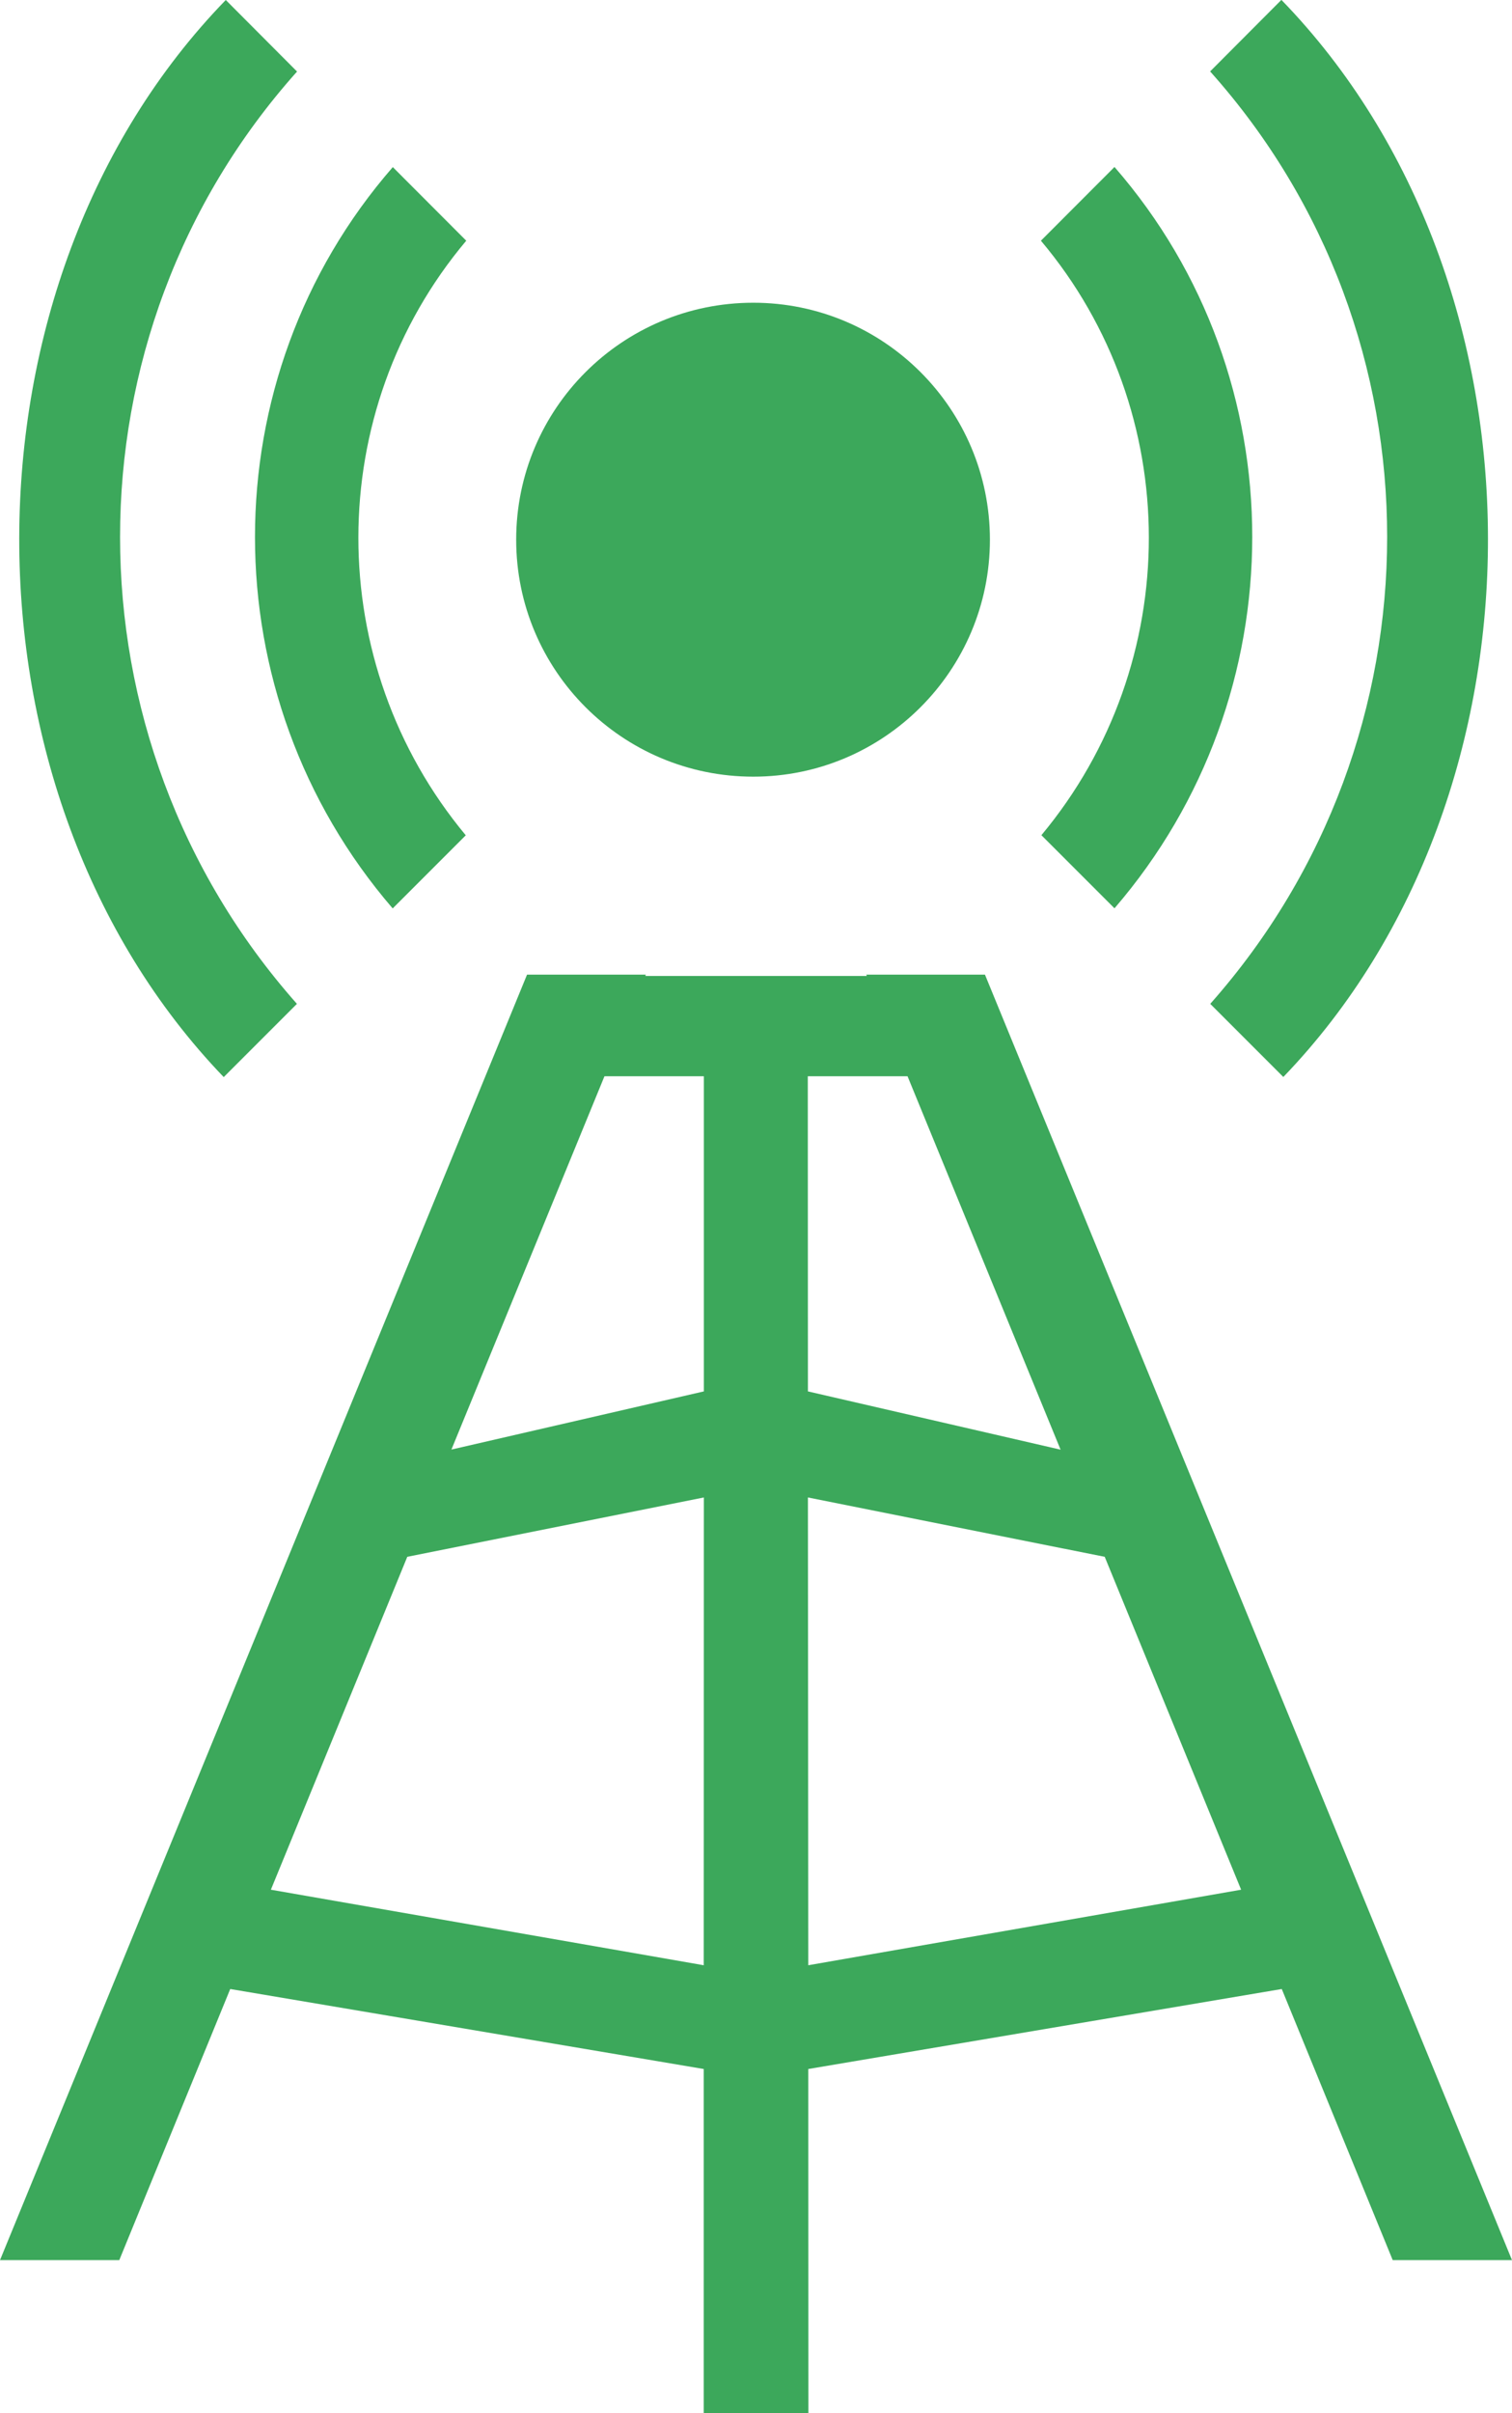 <?xml version="1.0" encoding="utf-8"?>
<!-- Generator: Adobe Illustrator 16.0.4, SVG Export Plug-In . SVG Version: 6.00 Build 0)  -->
<!DOCTYPE svg PUBLIC "-//W3C//DTD SVG 1.1//EN" "http://www.w3.org/Graphics/SVG/1.1/DTD/svg11.dtd">
<svg version="1.1" id="Layer_1" xmlns="http://www.w3.org/2000/svg" xmlns:xlink="http://www.w3.org/1999/xlink" x="0px" y="0px"
	 width="12.537px" height="20px" viewBox="0 0 12.537 20" enable-background="new 0 0 12.537 20" xml:space="preserve">
<g>
	<path fill="#3CA85B" d="M0.989,18.732l0.92-2.247l3.926,0.663V20h0.868l-0.001-2.852l3.926-0.663l0.92,2.247h0.989L8.167,8.078
		H7.183l0.004,0.011H5.351l0.004-0.011H4.37L0,18.732H0.989z M6.702,16.288l-0.003-3.877l2.461,0.492l1.131,2.759L6.702,16.288z
		 M2.246,15.662l1.131-2.759l2.459-0.492l-0.001,3.877L2.246,15.662z M8.794,12.015l-2.095-0.483L6.698,8.92h0.827L8.794,12.015z
		 M5.836,8.92v2.612l-2.093,0.482L5.012,8.92H5.836z"/>
	<path fill="#3CA85B" d="M10.035,8.32l0.606,0.606c2.267-2.355,2.263-6.58-0.016-8.927l-0.591,0.593
		C11.992,2.781,11.99,6.115,10.035,8.32z"/>
	<path fill="#3CA85B" d="M8.631,1.995C9.823,3.41,9.824,5.496,8.635,6.922l0.606,0.606c1.522-1.766,1.524-4.394,0-6.144L8.631,1.995
		z"/>
	<path fill="#3CA85B" d="M1.855,8.927L2.462,8.32C0.507,6.115,0.506,2.781,2.463,0.593L1.872,0C-0.407,2.347-0.41,6.571,1.855,8.927
		z"/>
	<path fill="#3CA85B" d="M3.257,1.385c-1.524,1.75-1.523,4.378-0.001,6.144l0.606-0.606C2.674,5.496,2.674,3.41,3.866,1.995
		L3.257,1.385z"/>
	<path fill="#3CA85B" d="M6.246,6.437c1.082,0,1.962-0.88,1.962-1.964c0-1.085-0.88-1.964-1.962-1.964
		c-1.087,0-1.966,0.879-1.966,1.964C4.28,5.557,5.159,6.437,6.246,6.437z"/>
</g>
</svg>
